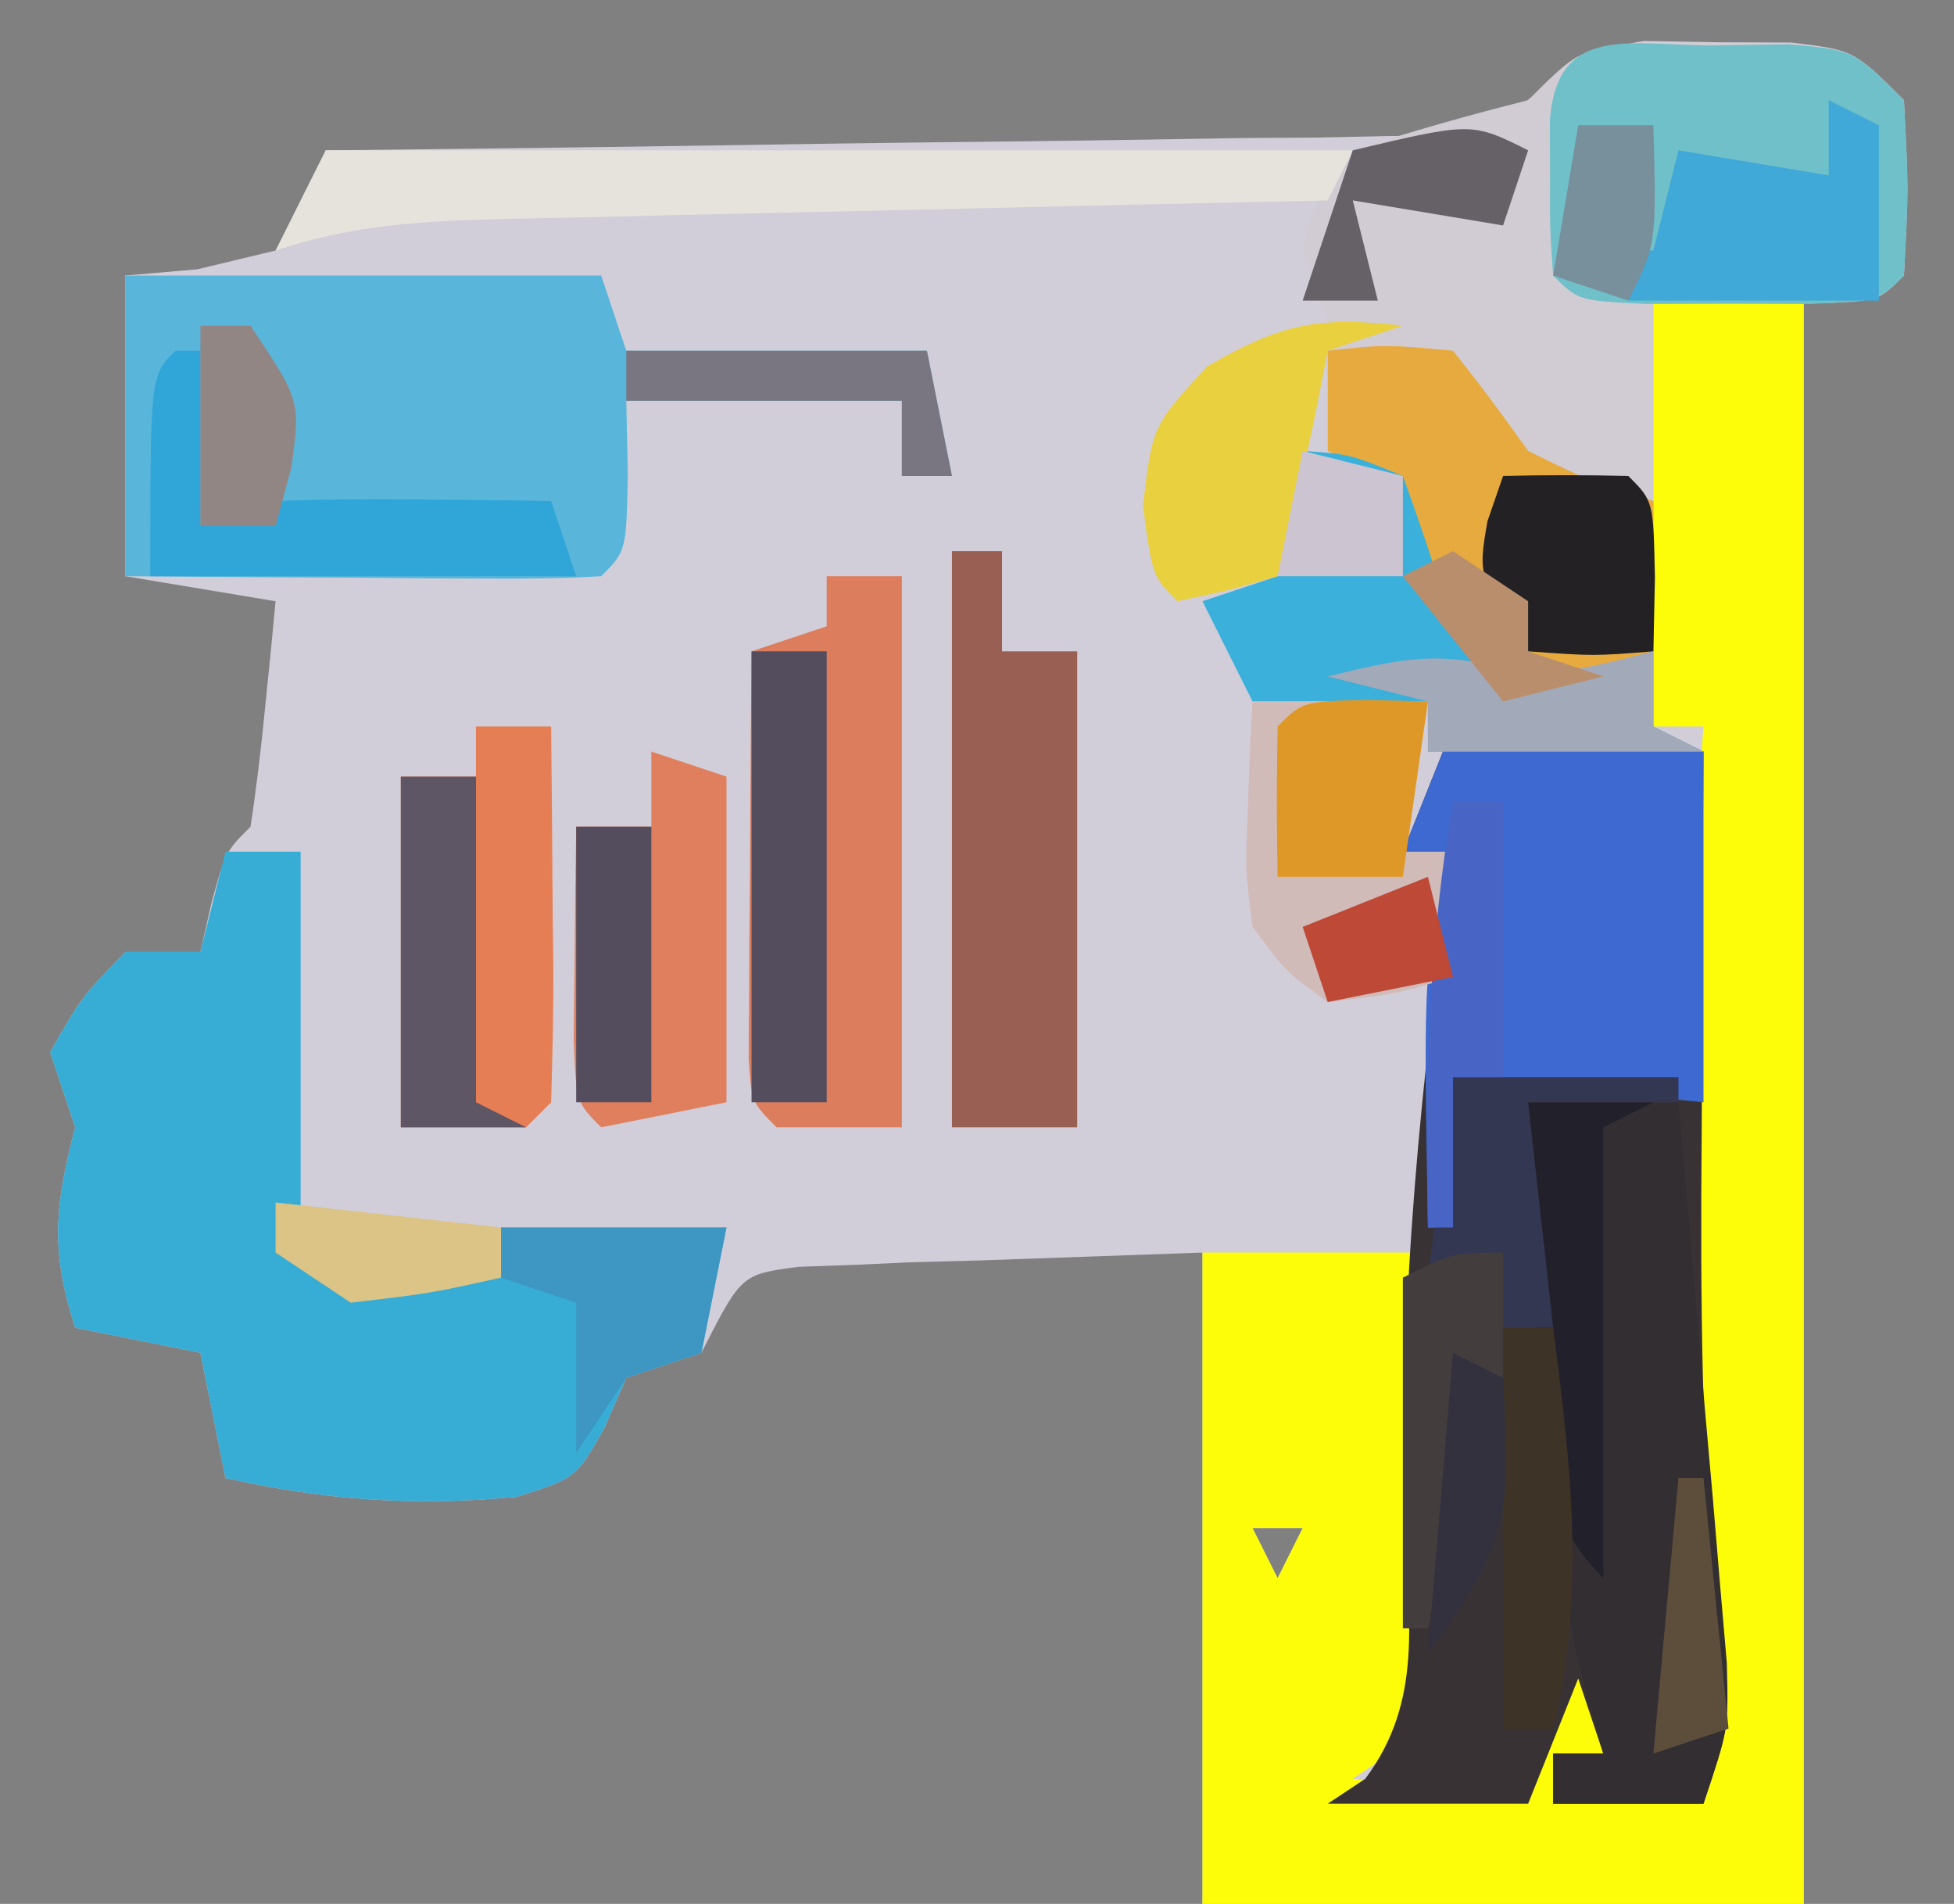 <?xml version="1.0" encoding="UTF-8"?>
<svg version="1.1" xmlns="http://www.w3.org/2000/svg" width="78" height="76">
<rect width="100%" height="100%" fill="#808080" stroke="none"/>
<path d="M0 0 C1.452 0.025 1.452 0.025 2.934 0.051 C3.904 0.055 4.875 0.059 5.875 0.062 C8.371 0.363 8.371 0.363 10.371 2.363 C10.496 5.988 10.496 5.988 10.371 9.363 C9.051 9.693 7.731 10.023 6.371 10.363 C6.371 31.483 6.371 52.603 6.371 74.363 C-1.549 74.363 -9.469 74.363 -17.629 74.363 C-17.629 65.783 -17.629 57.203 -17.629 48.363 C-22.022 48.518 -22.022 48.518 -26.504 48.676 C-27.425 48.701 -28.347 48.726 -29.296 48.751 C-30.022 48.784 -30.748 48.817 -31.496 48.852 C-32.24 48.878 -32.983 48.904 -33.75 48.931 C-36.036 49.231 -36.036 49.231 -37.629 52.363 C-39.114 52.858 -39.114 52.858 -40.629 53.363 C-40.918 54.023 -41.206 54.683 -41.504 55.363 C-42.629 57.363 -42.629 57.363 -45.004 58.113 C-49.09 58.502 -52.646 58.248 -56.629 57.363 C-56.959 55.713 -57.289 54.063 -57.629 52.363 C-59.279 52.033 -60.929 51.703 -62.629 51.363 C-63.632 48.242 -63.436 46.489 -62.629 43.363 C-63.124 41.878 -63.124 41.878 -63.629 40.363 C-62.379 38.176 -62.379 38.176 -60.629 36.363 C-59.639 36.363 -58.649 36.363 -57.629 36.363 C-57.485 35.724 -57.34 35.085 -57.191 34.426 C-56.629 32.363 -56.629 32.363 -55.629 31.363 C-55.397 29.849 -55.217 28.326 -55.066 26.801 C-54.983 25.974 -54.899 25.148 -54.812 24.297 C-54.752 23.659 -54.691 23.021 -54.629 22.363 C-56.609 22.033 -58.589 21.703 -60.629 21.363 C-60.629 17.403 -60.629 13.443 -60.629 9.363 C-59.68 9.281 -58.731 9.198 -57.754 9.113 C-56.723 8.866 -55.691 8.618 -54.629 8.363 C-53.407 6.378 -53.407 6.378 -52.629 4.363 C-51.756 4.354 -51.756 4.354 -50.865 4.346 C-44.814 4.282 -38.764 4.197 -32.713 4.101 C-30.454 4.068 -28.195 4.04 -25.936 4.017 C-22.691 3.983 -19.447 3.931 -16.203 3.875 C-14.684 3.865 -14.684 3.865 -13.135 3.856 C-12.194 3.836 -11.253 3.816 -10.284 3.796 C-9.456 3.785 -8.627 3.773 -7.774 3.762 C-4.296 3.115 -3.57 0.493 0 0 Z M-15.629 59.363 C-15.299 60.023 -14.969 60.683 -14.629 61.363 C-14.299 60.703 -13.969 60.043 -13.629 59.363 C-14.289 59.363 -14.949 59.363 -15.629 59.363 Z " fill="#D2CED9" transform="translate(65.629,1.637)"/>
<path d="M0 0 C1.98 0 3.96 0 6 0 C6 21.12 6 42.24 6 64 C-1.92 64 -9.84 64 -18 64 C-18 55.42 -18 46.84 -18 38 C-15.03 38 -12.06 38 -9 38 C-8.919 41.126 -8.86 44.249 -8.812 47.375 C-8.787 48.264 -8.762 49.154 -8.736 50.07 C-8.722 51.346 -8.722 51.346 -8.707 52.648 C-8.683 53.827 -8.683 53.827 -8.659 55.029 C-8.772 55.679 -8.884 56.33 -9 57 C-9.99 57.66 -10.98 58.32 -12 59 C-9.69 59.33 -7.38 59.66 -5 60 C-4.67 57.03 -4.34 54.06 -4 51 C-2 55 -2 55 -2 58 C-2.66 58 -3.32 58 -4 58 C-4 58.66 -4 59.32 -4 60 C-2.02 60 -0.04 60 2 60 C1.928 59.236 1.856 58.471 1.781 57.684 C0.599 44.042 0.918 30.624 2 17 C1.34 17 0.68 17 0 17 C0 11.39 0 5.78 0 0 Z M-16 49 C-15.67 49.66 -15.34 50.32 -15 51 C-14.67 50.34 -14.34 49.68 -14 49 C-14.66 49 -15.32 49 -16 49 Z " fill="#FDFD09" transform="translate(66,12)"/>
<path d="M0 0 C3.3 0.33 6.6 0.66 10 1 C9.995 1.826 9.99 2.652 9.984 3.503 C9.967 6.616 9.954 9.728 9.945 12.841 C9.938 14.831 9.925 16.822 9.912 18.812 C9.896 25.295 9.999 31.623 10.881 38.051 C11 40 11 40 10 43 C8.02 43 6.04 43 4 43 C4 42.34 4 41.68 4 41 C4.66 41 5.32 41 6 41 C5.505 39.515 5.505 39.515 5 38 C4.01 40.475 4.01 40.475 3 43 C0.36 43 -2.28 43 -5 43 C-4.259 42.509 -4.259 42.509 -3.504 42.008 C-1.169 38.89 -1.778 35.6 -1.938 31.875 C-2.154 22.764 -1.277 14.01 0 5 C-0.66 5 -1.32 5 -2 5 C-1.34 3.35 -0.68 1.7 0 0 Z " fill="#393234" transform="translate(58,29)"/>
<path d="M0 0 C0.98 0.005 1.959 0.01 2.969 0.016 C3.948 0.01 4.928 0.005 5.938 0 C8.469 0.266 8.469 0.266 10.469 2.266 C10.656 5.828 10.656 5.828 10.469 9.266 C9.469 10.266 9.469 10.266 7.402 10.363 C3.936 10.314 3.936 10.314 0.469 10.266 C0.469 14.886 0.469 19.506 0.469 24.266 C-1.511 24.926 -3.491 25.586 -5.531 26.266 C-8.856 23.37 -9.833 21.573 -10.531 17.266 C-11.191 16.936 -11.851 16.606 -12.531 16.266 C-12.511 15.502 -12.49 14.739 -12.469 13.953 C-12.402 11.164 -12.402 11.164 -13.531 8.266 C-13.031 6.203 -13.031 6.203 -11.531 4.266 C-9.221 3.523 -6.885 2.854 -4.531 2.266 C-2.531 0.266 -2.531 0.266 0 0 Z " fill="#D1CCD3" transform="translate(65.531,1.734)"/>
<path d="M0 0 C0.99 0 1.98 0 3 0 C3 5.28 3 10.56 3 16 C6.982 16.721 6.982 16.721 11 17 C11 16.34 11 15.68 11 15 C13.97 15 16.94 15 20 15 C19.67 16.65 19.34 18.3 19 20 C18.01 20.33 17.02 20.66 16 21 C15.567 21.99 15.567 21.99 15.125 23 C14 25 14 25 11.625 25.75 C7.539 26.139 3.983 25.885 0 25 C-0.33 23.35 -0.66 21.7 -1 20 C-2.65 19.67 -4.3 19.34 -6 19 C-7.003 15.878 -6.807 14.126 -6 11 C-6.33 10.01 -6.66 9.02 -7 8 C-5.75 5.812 -5.75 5.812 -4 4 C-3.01 4 -2.02 4 -1 4 C-0.67 2.68 -0.34 1.36 0 0 Z " fill="#37ACD5" transform="translate(9,34)"/>
<path d="M0 0 C6.27 0 12.54 0 19 0 C19.33 0.99 19.66 1.98 20 3 C23.96 3 27.92 3 32 3 C32.495 5.475 32.495 5.475 33 8 C32.34 8 31.68 8 31 8 C31 7.01 31 6.02 31 5 C27.37 5 23.74 5 20 5 C20.021 5.969 20.041 6.939 20.062 7.938 C20 11 20 11 19 12 C17.584 12.087 16.164 12.107 14.746 12.098 C13.892 12.094 13.038 12.091 12.158 12.088 C11.26 12.08 10.363 12.071 9.438 12.062 C8.536 12.058 7.634 12.053 6.705 12.049 C4.47 12.037 2.235 12.019 0 12 C0 8.04 0 4.08 0 0 Z " fill="#59B6DA" transform="translate(5,11)"/>
<path d="M0 0 C3.3 0.33 6.6 0.66 10 1 C10 5.62 10 10.24 10 15 C6.7 14.67 3.4 14.34 0 14 C0 15.98 0 17.96 0 20 C-0.33 20 -0.66 20 -1 20 C-1.185 9.442 -1.185 9.442 0 5 C-0.66 5 -1.32 5 -2 5 C-1.34 3.35 -0.68 1.7 0 0 Z " fill="#3E69D1" transform="translate(58,29)"/>
<path d="M0 0 C1.98 0 3.96 0 6 0 C6.364 4.103 6.715 8.208 7.062 12.312 C7.166 13.48 7.27 14.647 7.377 15.85 C7.47 16.968 7.564 18.086 7.66 19.238 C7.749 20.27 7.838 21.302 7.93 22.365 C8 25 8 25 7 28 C5.02 28 3.04 28 1 28 C1 27.34 1 26.68 1 26 C1.66 26 2.32 26 3 26 C2.691 24.866 2.381 23.731 2.062 22.562 C0.387 15.173 0.329 7.544 0 0 Z " fill="#322E32" transform="translate(61,44)"/>
<path d="M0 0 C0.989 -0.014 1.977 -0.028 2.996 -0.043 C5.562 0.188 5.562 0.188 7.562 2.188 C7.75 5.75 7.75 5.75 7.562 9.188 C6.562 10.188 6.562 10.188 3.875 10.32 C2.782 10.318 1.689 10.315 0.562 10.312 C-0.531 10.315 -1.624 10.318 -2.75 10.32 C-5.438 10.188 -5.438 10.188 -6.438 9.188 C-6.57 7.375 -6.57 7.375 -6.562 5.188 C-6.565 4.466 -6.568 3.744 -6.57 3 C-6.282 -0.932 -3.282 0.021 0 0 Z " fill="#6FC0C9" transform="translate(68.438,1.812)"/>
<path d="M0 0 C0.99 0 1.98 0 3 0 C3 7.26 3 14.52 3 22 C1.35 22 -0.3 22 -2 22 C-3 21 -3 21 -3.114 19.234 C-3.108 18.485 -3.103 17.736 -3.098 16.965 C-3.094 16.156 -3.091 15.347 -3.088 14.514 C-3.08 13.664 -3.071 12.813 -3.062 11.938 C-3.058 11.083 -3.053 10.229 -3.049 9.35 C-3.037 7.233 -3.019 5.117 -3 3 C-2.01 2.67 -1.02 2.34 0 2 C0 1.34 0 0.68 0 0 Z " fill="#DC7E5E" transform="translate(33,23)"/>
<path d="M0 0 C2.312 -0.25 2.312 -0.25 5 0 C6.041 1.301 7.039 2.638 8 4 C10.585 5.268 10.585 5.268 13 6 C13 7.98 13 9.96 13 12 C11.02 12.66 9.04 13.32 7 14 C3.675 11.104 2.698 9.307 2 5 C1.34 4.67 0.68 4.34 0 4 C0 2.68 0 1.36 0 0 Z " fill="#E6AA3E" transform="translate(53,14)"/>
<path d="M0 0 C0.66 0 1.32 0 2 0 C2 1.32 2 2.64 2 4 C2.99 4 3.98 4 5 4 C5 10.27 5 16.54 5 23 C3.35 23 1.7 23 0 23 C0 15.41 0 7.82 0 0 Z " fill="#995F53" transform="translate(38,22)"/>
<path d="M0 0 C1.875 0.125 1.875 0.125 4 1 C4.717 2.982 5.383 4.984 6 7 C8.781 9.334 8.781 9.334 11.688 8.625 C12.451 8.419 13.214 8.213 14 8 C14 8.99 14 9.98 14 11 C14.66 11.33 15.32 11.66 16 12 C12.37 12 8.74 12 5 12 C5 11.34 5 10.68 5 10 C2.69 10 0.38 10 -2 10 C-2.66 8.68 -3.32 7.36 -4 6 C-3.01 5.67 -2.02 5.34 -1 5 C-0.67 3.35 -0.34 1.7 0 0 Z " fill="#3BB0DA" transform="translate(52,18)"/>
<path d="M0 0 C0.99 0 1.98 0 3 0 C3.027 2.479 3.047 4.958 3.062 7.438 C3.071 8.145 3.079 8.852 3.088 9.58 C3.097 11.387 3.052 13.194 3 15 C2.67 15.33 2.34 15.66 2 16 C0.35 16 -1.3 16 -3 16 C-3 11.38 -3 6.76 -3 2 C-2.01 2 -1.02 2 0 2 C0 1.34 0 0.68 0 0 Z " fill="#E57D55" transform="translate(19,29)"/>
<path d="M0 0 C13.53 0 27.06 0 41 0 C40.67 0.66 40.34 1.32 40 2 C38.834 2.025 37.669 2.05 36.468 2.076 C32.146 2.17 27.824 2.27 23.502 2.372 C21.631 2.416 19.76 2.457 17.889 2.497 C15.201 2.555 12.512 2.619 9.824 2.684 C8.568 2.709 8.568 2.709 7.286 2.734 C3.963 2.819 1.172 2.943 -2 4 C-1.34 2.68 -0.68 1.36 0 0 Z " fill="#E6E3DD" transform="translate(13,6)"/>
<path d="M0 0 C2.31 0 4.62 0 7 0 C6.67 1.98 6.34 3.96 6 6 C6.66 6 7.32 6 8 6 C8 7.65 8 9.3 8 11 C5.688 11.688 5.688 11.688 3 12 C1.344 10.812 1.344 10.812 0 9 C-0.293 6.738 -0.293 6.738 -0.188 4.312 C-0.16 3.504 -0.133 2.696 -0.105 1.863 C-0.071 1.248 -0.036 0.634 0 0 Z " fill="#D1BBB9" transform="translate(50,28)"/>
<path d="M0 0 C0.99 0.33 1.98 0.66 3 1 C3 5.29 3 9.58 3 14 C1.35 14.33 -0.3 14.66 -2 15 C-3 14 -3 14 -3.098 11.496 C-3.086 10.487 -3.074 9.477 -3.062 8.438 C-3.053 7.426 -3.044 6.414 -3.035 5.371 C-3.024 4.589 -3.012 3.806 -3 3 C-2.01 3 -1.02 3 0 3 C0 2.01 0 1.02 0 0 Z " fill="#DF7F5D" transform="translate(26,30)"/>
<path d="M0 0 C0.33 0 0.66 0 1 0 C1 2.31 1 4.62 1 7 C1.99 6.67 2.98 6.34 4 6 C5.895 5.931 7.792 5.915 9.688 5.938 C10.681 5.947 11.675 5.956 12.699 5.965 C13.838 5.982 13.838 5.982 15 6 C15.33 6.99 15.66 7.98 16 9 C10.39 9 4.78 9 -1 9 C-1 1 -1 1 0 0 Z " fill="#30A5D8" transform="translate(7,14)"/>
<path d="M0 0 C-0.99 0.33 -1.98 0.66 -3 1 C-3.217 2.114 -3.217 2.114 -3.438 3.25 C-3.902 5.52 -4.419 7.758 -5 10 C-6.938 10.562 -6.938 10.562 -9 11 C-10 10 -10 10 -10.375 7.188 C-10 4 -10 4 -7.812 1.625 C-4.837 -0.094 -3.363 -0.384 0 0 Z " fill="#E8D03F" transform="translate(56,13)"/>
<path d="M0 0 C0.99 0 1.98 0 3 0 C3 5.94 3 11.88 3 18 C2.01 18 1.02 18 0 18 C0 12.06 0 6.12 0 0 Z " fill="#534D5D" transform="translate(30,26)"/>
<path d="M0 0 C0.66 0.33 1.32 0.66 2 1 C2 3.31 2 5.62 2 8 C-1.3 8 -4.6 8 -8 8 C-8.33 7.34 -8.66 6.68 -9 6 C-8.34 6 -7.68 6 -7 6 C-6.67 4.68 -6.34 3.36 -6 2 C-3.03 2.495 -3.03 2.495 0 3 C0 2.01 0 1.02 0 0 Z " fill="#40A9D7" transform="translate(73,4)"/>
<path d="M0 0 C1.65 0 3.3 0 5 0 C4.01 0.495 4.01 0.495 3 1 C3 6.94 3 12.88 3 19 C-0.021 15.979 0.533 12.436 0.375 8.375 C0.336 7.573 0.298 6.771 0.258 5.945 C0.163 3.964 0.081 1.982 0 0 Z " fill="#22202A" transform="translate(61,44)"/>
<path d="M0 0 C0.99 0 1.98 0 3 0 C3 4.29 3 8.58 3 13 C3.66 13.33 4.32 13.66 5 14 C3.35 14 1.7 14 0 14 C0 9.38 0 4.76 0 0 Z " fill="#5E5565" transform="translate(16,31)"/>
<path d="M0 0 C2.97 0 5.94 0 9 0 C8.67 1.65 8.34 3.3 8 5 C7.01 5.33 6.02 5.66 5 6 C4.01 7.485 4.01 7.485 3 9 C3 7.02 3 5.04 3 3 C2.01 2.67 1.02 2.34 0 2 C0 1.34 0 0.68 0 0 Z " fill="#3D97C2" transform="translate(20,49)"/>
<path d="M0 0 C1.666 -0.043 3.334 -0.041 5 0 C6 1 6 1 6.062 4.062 C6.042 5.032 6.021 6.001 6 7 C3.625 7.188 3.625 7.188 1 7 C-1 4 -1 4 -0.625 1.812 C-0.419 1.214 -0.212 0.616 0 0 Z " fill="#232123" transform="translate(60,19)"/>
<path d="M0 0 C1.207 0.031 1.207 0.031 2.438 0.062 C2.107 2.373 1.778 4.683 1.438 7.062 C-0.212 7.062 -1.863 7.062 -3.562 7.062 C-3.605 5.063 -3.603 3.062 -3.562 1.062 C-2.562 0.062 -2.562 0.062 0 0 Z " fill="#DD9828" transform="translate(54.562,27.938)"/>
<path d="M0 0 C0.66 0 1.32 0 2 0 C2.71 5.53 3.303 10.5 2 16 C1.34 16 0.68 16 0 16 C0 10.72 0 5.44 0 0 Z " fill="#3D3427" transform="translate(60,53)"/>
<path d="M0 0 C2.97 0 5.94 0 9 0 C9 0.33 9 0.66 9 1 C7.02 1 5.04 1 3 1 C3.33 3.97 3.66 6.94 4 10 C3.34 10 2.68 10 2 10 C2 9.01 2 8.02 2 7 C1.01 7.33 0.02 7.66 -1 8 C-0.67 5.36 -0.34 2.72 0 0 Z " fill="#333751" transform="translate(58,43)"/>
<path d="M0 0 C0.99 0 1.98 0 3 0 C3 3.63 3 7.26 3 11 C2.01 11 1.02 11 0 11 C0 7.37 0 3.74 0 0 Z " fill="#534D5D" transform="translate(23,33)"/>
<path d="M0 0 C0 1.65 0 3.3 0 5 C-0.33 5 -0.66 5 -1 5 C-1.66 8.3 -2.32 11.6 -3 15 C-3.33 15 -3.66 15 -4 15 C-4 10.38 -4 5.76 -4 1 C-2 0 -2 0 0 0 Z " fill="#433E3D" transform="translate(60,50)"/>
<path d="M0 0 C0.66 0 1.32 0 2 0 C2 3.63 2 7.26 2 11 C1.34 11 0.68 11 0 11 C0 12.98 0 14.96 0 17 C-0.33 17 -0.66 17 -1 17 C-1.105 11.214 -0.993 5.707 0 0 Z " fill="#4865C5" transform="translate(58,32)"/>
<path d="M0 0 C3.96 0 7.92 0 12 0 C12.33 1.65 12.66 3.3 13 5 C12.34 5 11.68 5 11 5 C11 4.01 11 3.02 11 2 C7.37 2 3.74 2 0 2 C0 1.34 0 0.68 0 0 Z " fill="#797682" transform="translate(25,14)"/>
<path d="M0 0 C2.638 -0.394 2.638 -0.394 5 -1 C5 -0.01 5 0.98 5 2 C5.66 2.33 6.32 2.66 7 3 C3.37 3 -0.26 3 -4 3 C-4 2.34 -4 1.68 -4 1 C-5.32 0.67 -6.64 0.34 -8 0 C-4.713 -0.8 -3.29 -1.097 0 0 Z " fill="#A2A9B9" transform="translate(61,27)"/>
<path d="M0 0 C-0.33 0.99 -0.66 1.98 -1 3 C-3.97 2.505 -3.97 2.505 -7 2 C-6.67 3.32 -6.34 4.64 -6 6 C-6.99 6 -7.98 6 -9 6 C-8.34 4.02 -7.68 2.04 -7 0 C-2.25 -1.125 -2.25 -1.125 0 0 Z " fill="#656167" transform="translate(61,6)"/>
<path d="M0 0 C2.97 0.33 5.94 0.66 9 1 C9 1.66 9 2.32 9 3 C6.188 3.625 6.188 3.625 3 4 C2.01 3.34 1.02 2.68 0 2 C0 1.34 0 0.68 0 0 Z " fill="#DBC485" transform="translate(11,48)"/>
<path d="M0 0 C1.98 0.495 1.98 0.495 4 1 C4 2.32 4 3.64 4 5 C2.35 5 0.7 5 -1 5 C-0.67 3.35 -0.34 1.7 0 0 Z " fill="#CCC4D1" transform="translate(52,18)"/>
<path d="M0 0 C0.66 0 1.32 0 2 0 C4 3 4 3 3.625 5.688 C3.419 6.451 3.212 7.214 3 8 C2.01 8 1.02 8 0 8 C0 5.36 0 2.72 0 0 Z " fill="#928684" transform="translate(8,13)"/>
<path d="M0 0 C0.66 0.33 1.32 0.66 2 1 C2.305 6.281 2.317 7.577 -1 12 C-0.67 8.04 -0.34 4.08 0 0 Z " fill="#34313F" transform="translate(58,54)"/>
<path d="M0 0 C0.99 0 1.98 0 3 0 C3.125 4.75 3.125 4.75 2 7 C1.01 6.67 0.02 6.34 -1 6 C-0.67 4.02 -0.34 2.04 0 0 Z " fill="#788F9C" transform="translate(63,5)"/>
<path d="M0 0 C0.33 0 0.66 0 1 0 C1.33 3.3 1.66 6.6 2 10 C1.01 10.33 0.02 10.66 -1 11 C-0.67 7.37 -0.34 3.74 0 0 Z " fill="#5D4E3C" transform="translate(67,59)"/>
<path d="M0 0 C0.33 1.32 0.66 2.64 1 4 C-0.65 4.33 -2.3 4.66 -4 5 C-4.33 4.01 -4.66 3.02 -5 2 C-3.35 1.34 -1.7 0.68 0 0 Z " fill="#BE4936" transform="translate(57,35)"/>
<path d="M0 0 C0.99 0.66 1.98 1.32 3 2 C3 2.66 3 3.32 3 4 C3.99 4.33 4.98 4.66 6 5 C4.68 5.33 3.36 5.66 2 6 C0.68 4.35 -0.64 2.7 -2 1 C-1.34 0.67 -0.68 0.34 0 0 Z " fill="#B88E6D" transform="translate(58,22)"/>
</svg>
